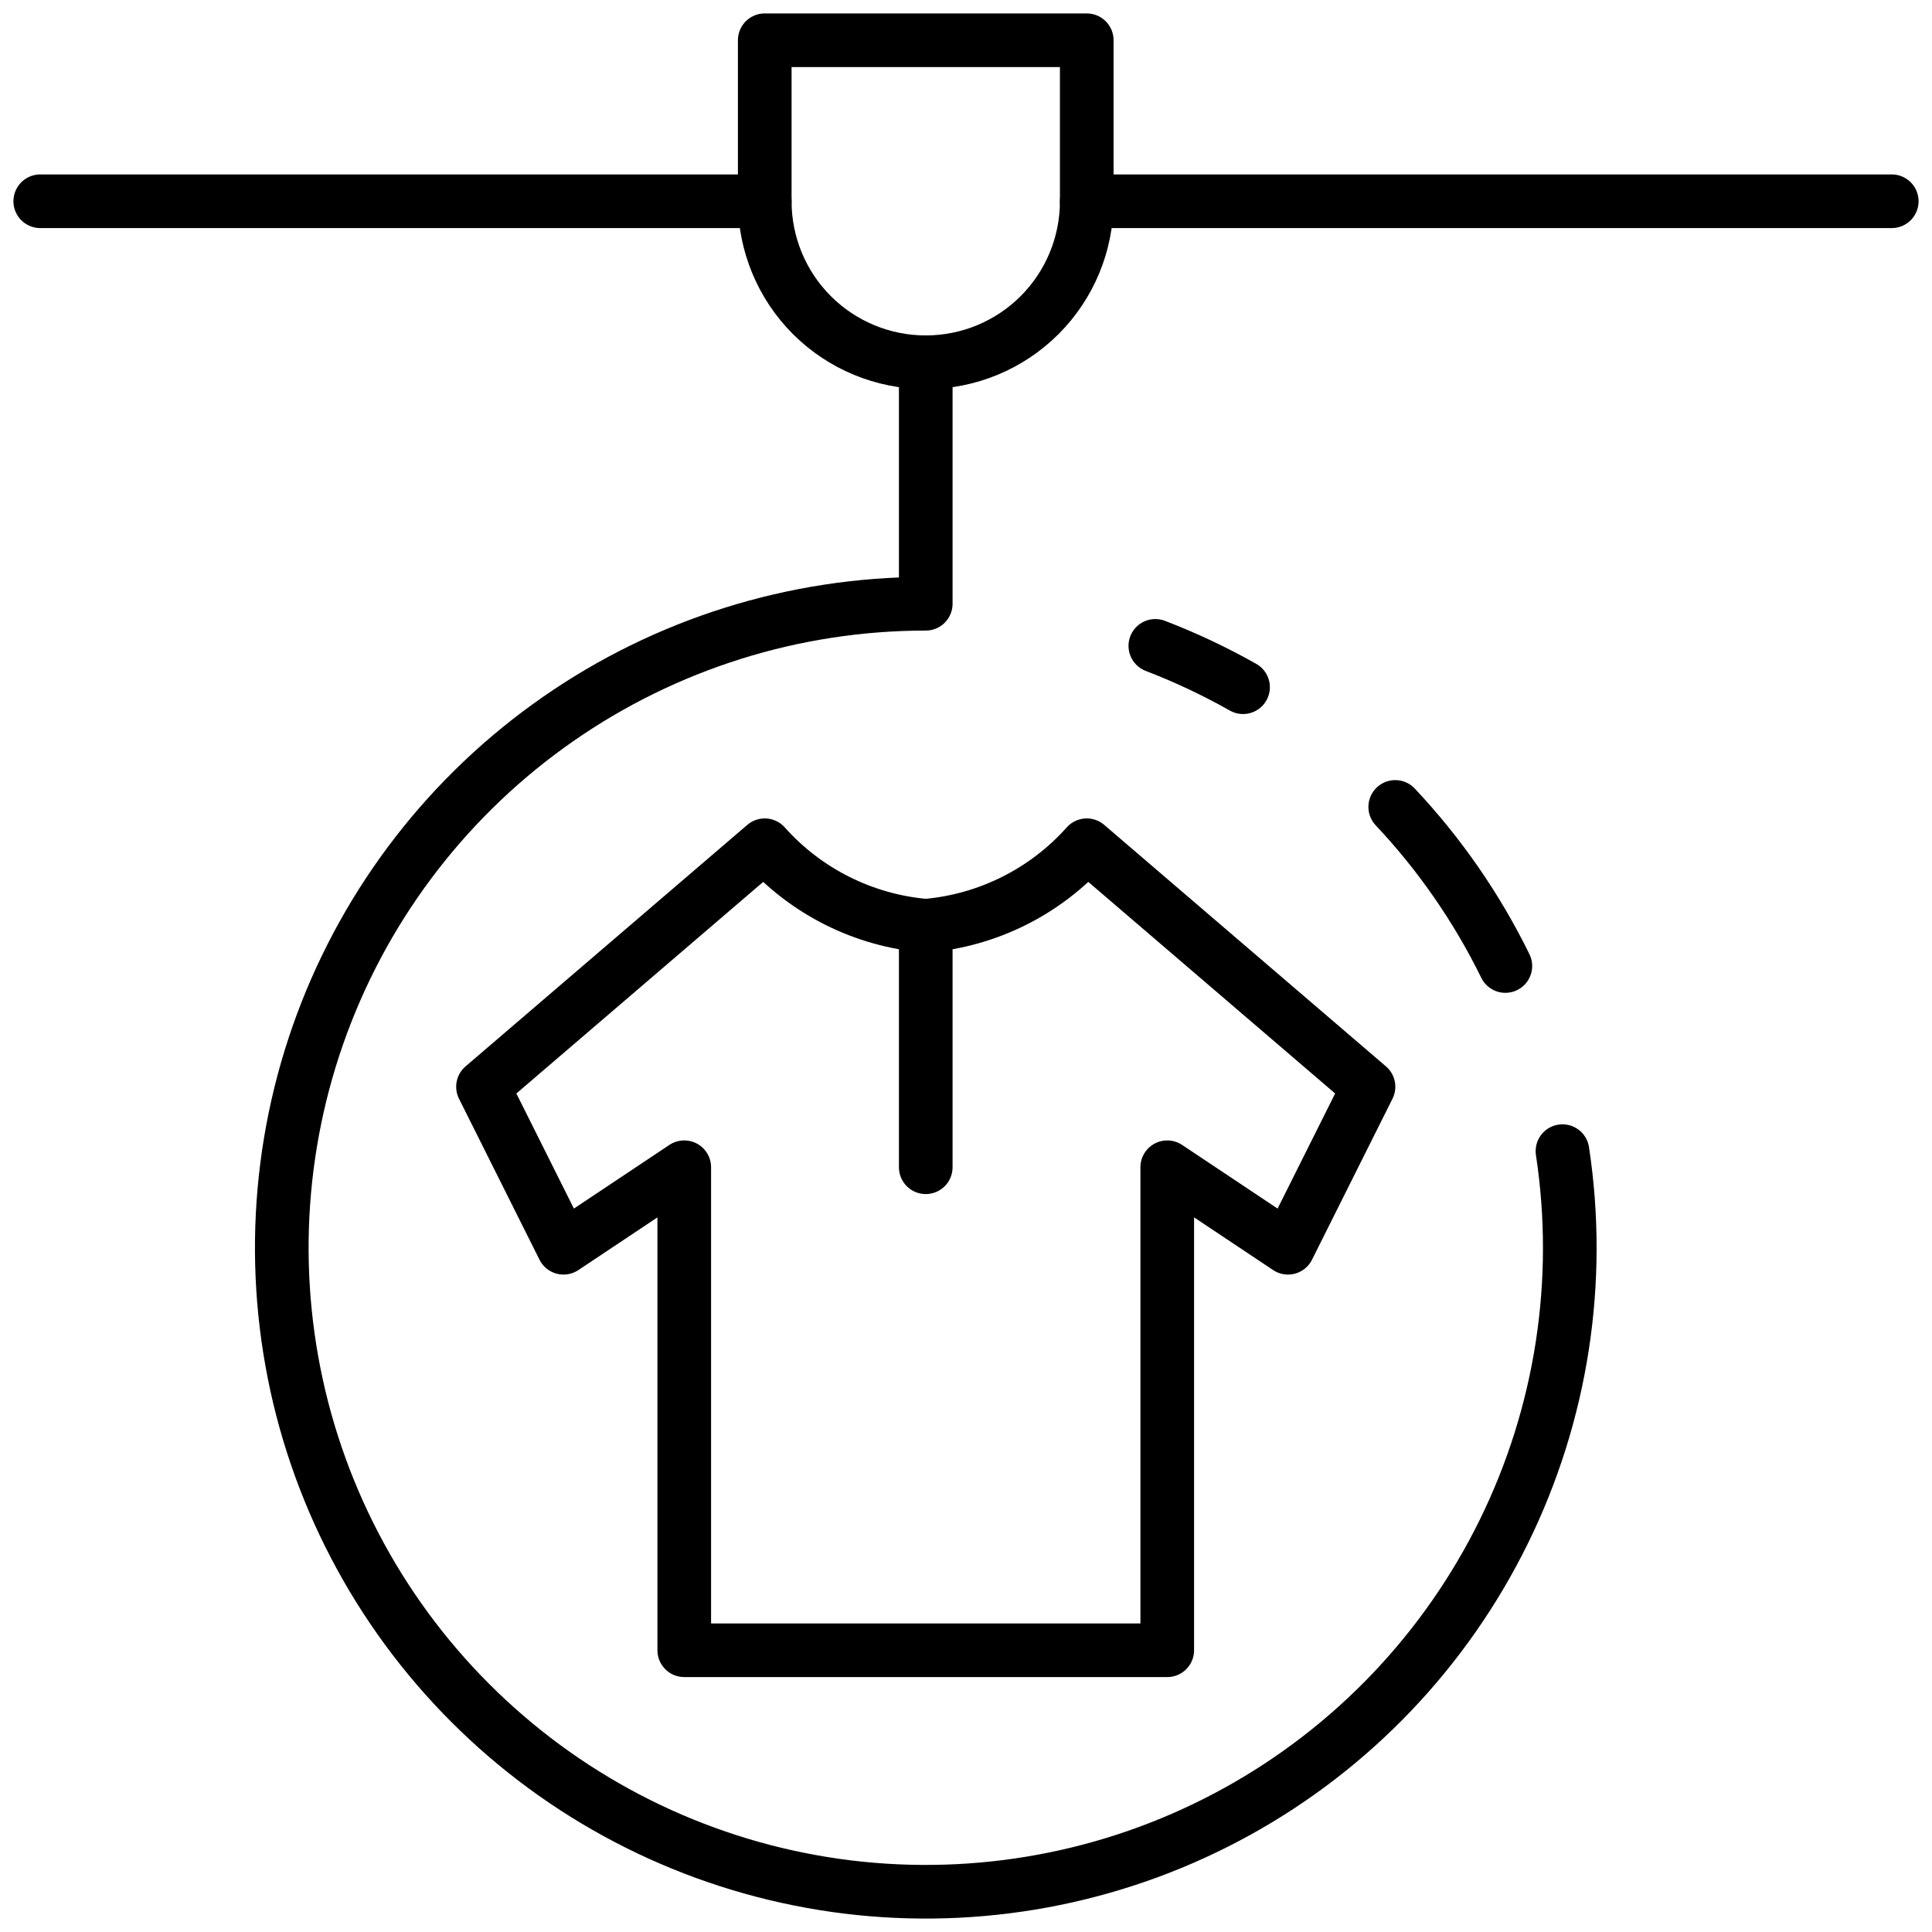 <svg width="30" height="30" viewBox="0 0 30 30" fill="none" xmlns="http://www.w3.org/2000/svg">
<path d="M16.875 3.125C16.875 3.788 16.612 4.424 16.143 4.893C15.674 5.362 15.038 5.625 14.375 5.625C13.712 5.625 13.076 5.362 12.607 4.893C12.138 4.424 11.875 3.788 11.875 3.125V0.625H16.875V3.125Z" stroke="black" stroke-width="0.833" stroke-linecap="round" stroke-linejoin="round"/>
<path d="M16.875 3.125H29.375" stroke="black" stroke-width="0.833" stroke-linecap="round" stroke-linejoin="round"/>
<path d="M0.625 3.125H11.875" stroke="black" stroke-width="0.833" stroke-linecap="round" stroke-linejoin="round"/>
<path d="M18.125 25.625V18.125L20 19.375L21.25 16.875L16.875 13.125C16.232 13.846 15.337 14.293 14.375 14.375V14.375C13.412 14.293 12.518 13.846 11.875 13.125V13.125L7.5 16.875L8.75 19.375L10.625 18.125V25.625H18.125Z" stroke="black" stroke-width="0.833" stroke-linecap="round" stroke-linejoin="round"/>
<path d="M14.375 18.125V14.375" stroke="black" stroke-width="0.833" stroke-linecap="round" stroke-linejoin="round"/>
<path d="M24.262 17.875C24.569 19.894 24.25 21.958 23.348 23.79C22.446 25.622 21.006 27.135 19.219 28.124C17.433 29.113 15.386 29.531 13.355 29.323C11.324 29.114 9.405 28.289 7.857 26.958C6.308 25.627 5.204 23.854 4.693 21.877C4.183 19.9 4.289 17.814 4.999 15.899C5.709 13.984 6.988 12.333 8.664 11.167C10.34 10 12.333 9.375 14.375 9.375V5.625" stroke="black" stroke-width="0.833" stroke-linecap="round" stroke-linejoin="round"/>
<path d="M21.665 12.53C22.355 13.263 22.932 14.096 23.375 15" stroke="black" stroke-width="0.833" stroke-linecap="round" stroke-linejoin="round"/>
<path d="M17.94 10.029C18.409 10.209 18.865 10.424 19.302 10.671" stroke="black" stroke-width="0.833" stroke-linecap="round" stroke-linejoin="round"/>
</svg>
